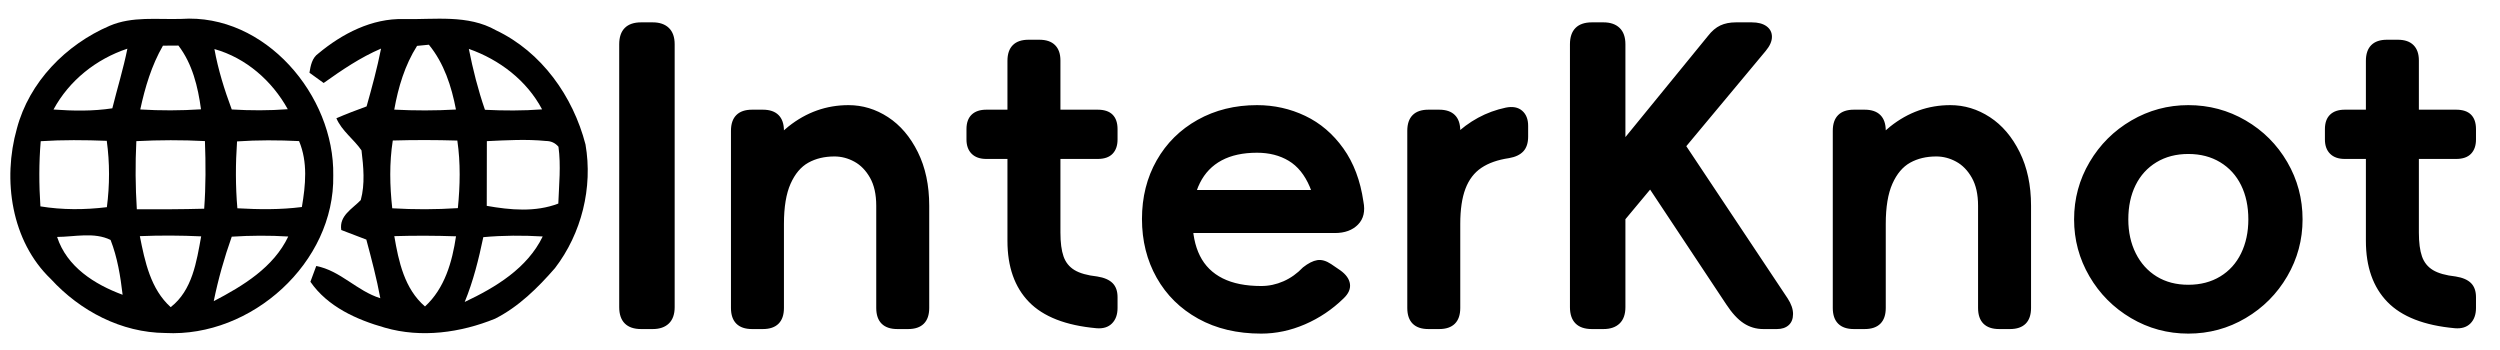 <svg xmlns="http://www.w3.org/2000/svg" xmlns:xlink="http://www.w3.org/1999/xlink" fill="none" version="1.1" width="1208" height="169" viewBox="0 0 1208 169"><defs><clipPath id="master_svg0_1_0"><rect x="0" y="0" width="1208" height="169" rx="0"/></clipPath></defs><g clip-path="url(#master_svg0_1_0)"><g><g><g><path d="M52.999,12.459C63.909,7.784,76.049,9.496,87.574,9.138C128.041,6.354,161.694,46.103,161.028,84.779C161.796,126.904,121.51,163.102,79.891,160.905C58.633,160.726,38.785,150.303,24.596,134.848C5.438,116.532,1.161,86.848,8.153,62.145C14.095,39.64,31.844,21.528,52.999,12.459ZM78.738,22.064C73.232,31.619,70.082,42.194,67.777,52.898C77.56,53.486,87.344,53.46,97.127,52.821C95.642,41.913,93.004,30.929,86.217,22.013C83.733,22.039,81.223,22.064,78.738,22.064ZM25.851,52.923C35.327,53.613,44.88,53.767,54.279,52.336C56.661,42.731,59.607,33.228,61.553,23.52C46.468,28.527,33.432,38.899,25.851,52.923ZM103.607,23.699C105.4,33.688,108.448,43.395,111.982,52.898C120.997,53.434,130.038,53.46,139.053,52.77C131.472,39.052,118.872,27.991,103.607,23.699ZM19.678,68.225C18.782,78.699,18.833,89.249,19.525,99.723C30.153,101.46,40.962,101.409,51.642,100.106C53.025,89.454,53.05,78.674,51.59,68.047C40.962,67.638,30.307,67.536,19.678,68.225ZM65.881,68.2C65.344,79.159,65.42,90.144,66.112,101.103C76.946,101.154,87.805,101.154,98.664,100.847C99.458,89.965,99.433,79.057,99.023,68.174C87.984,67.587,76.92,67.638,65.881,68.2ZM114.543,68.328C113.801,79.082,113.775,89.888,114.697,100.643C125.07,101.23,135.519,101.358,145.866,100.03C147.659,89.454,148.786,78.341,144.509,68.174C134.52,67.689,124.532,67.638,114.543,68.328ZM67.572,114.105C70.005,126.367,72.745,139.651,82.478,148.413C92.978,140.264,94.976,126.418,97.204,114.208C87.344,113.748,77.458,113.697,67.572,114.105ZM111.982,114.361C108.371,124.528,105.426,134.951,103.274,145.526C117.412,138.144,132.19,129.228,139.284,114.284C130.192,113.722,121.074,113.773,111.982,114.361ZM27.592,114.489C32.305,128.947,45.648,137.403,59.248,142.435C58.198,133.443,56.738,124.4,53.434,115.945C45.572,112.036,36.095,114.437,27.592,114.489Z" fill="#000000" fill-opacity="1" style="mix-blend-mode:passthrough"/></g><g><path d="M153.831,25.845C165.331,16.266,179.724,8.781,195.091,9.215C209.972,9.522,226.081,6.916,239.655,14.631C261.732,25.104,276.894,46.563,282.913,69.809C286.524,90.629,281.017,112.803,268.16,129.561C259.888,139.064,250.617,148.234,239.246,153.982C222.572,160.777,203.569,163.409,186.025,158.35C172.348,154.493,158.313,148.209,149.989,136.151C150.707,134.235,152.09,130.455,152.807,128.539C164.46,130.736,172.502,140.647,183.771,144.096C182.004,134.542,179.52,125.141,177.01,115.766C172.963,114.233,168.916,112.675,164.895,111.142C163.82,104.194,170.197,100.975,174.32,96.683C176.446,88.943,175.627,80.538,174.679,72.67C170.965,67.229,165.203,63.346,162.539,57.139C167.328,55.069,172.22,53.205,177.138,51.416C179.75,42.169,182.26,32.896,184.13,23.469C174.167,27.736,165.177,33.841,156.392,40.1C154.113,38.439,151.808,36.779,149.528,35.144C150.092,31.695,150.758,27.991,153.831,25.845ZM201.52,22.167C195.604,31.516,192.428,42.169,190.507,52.975C200.444,53.486,210.381,53.486,220.319,52.924C218.167,41.709,214.582,30.571,207.231,21.605C205.797,21.732,202.954,22.039,201.52,22.167ZM226.542,23.623C228.514,33.585,230.999,43.446,234.328,53.051C243.523,53.511,252.742,53.537,261.937,52.847C254.51,38.848,241.371,28.834,226.542,23.623ZM189.79,67.893C188.099,78.75,188.33,89.76,189.534,100.643C200.086,101.281,210.689,101.256,221.241,100.566C222.316,89.709,222.572,78.75,220.985,67.919C210.586,67.612,200.188,67.587,189.79,67.893ZM235.25,68.2C235.225,78.622,235.199,89.045,235.199,99.468C246.596,101.486,258.71,102.61,269.774,98.369C270.107,89.224,271.106,80.002,269.851,70.908C268.288,69.068,266.265,68.123,263.806,68.123C254.305,67.178,244.752,67.766,235.25,68.2ZM190.532,114.105C192.607,126.342,195.45,139.6,205.362,148.081C214.889,139.345,218.5,126.572,220.344,114.182C210.407,113.85,200.47,113.799,190.532,114.105ZM233.534,114.591C231.306,125.243,228.694,135.819,224.545,145.91C239.502,138.834,254.766,129.663,262.244,114.259C252.666,113.697,243.087,113.722,233.534,114.591Z" fill="#000000" fill-opacity="1" style="mix-blend-mode:passthrough"/></g></g><g><path d="M326,148.4Q326,153.6,323.2,156.3Q320.4,159,315.4,159L309.8,159Q304.6,159,301.9,156.3Q299.2,153.6,299.2,148.4L299.2,21.4Q299.2,16.2,301.9,13.5Q304.6,10.8,309.8,10.8L315.4,10.8Q320.4,10.8,323.2,13.5Q326,16.2,326,21.4L326,148.4ZM378.8,148.8Q378.8,153.8,376.2,156.4Q373.6,159,368.6,159L363.4,159Q358.4,159,355.8,156.4Q353.2,153.8,353.2,148.8L353.2,63.2Q353.2,58.2,355.8,55.6Q358.4,53,363.4,53L368.6,53Q373.6,53,376.2,55.6Q378.8,58.2,378.8,63.2L378.8,148.8ZM353.2,126.2Q353.2,106.2,360.6,88.8Q368,71.4,381,61.1Q394,50.8,410,50.8Q420.2,50.8,429.1,56.6Q438,62.4,443.5,73.5Q449,84.6,449,99.4L449,148.8Q449,153.8,446.4,156.4Q443.8,159,438.8,159L433.6,159Q428.6,159,426,156.4Q423.4,153.8,423.4,148.8L423.4,99.4Q423.4,91.2,420.4,85.9Q417.4,80.6,412.8,78.1Q408.2,75.6,403.2,75.6Q396,75.6,390.6,78.6Q385.2,81.6,382,88.8Q378.8,96,378.8,108.2L353.2,126.2ZM530.2,133.6Q535.2,134.4,537.6,136.8Q540,139.2,540,143.6L540,148.8Q540,153.6,537.3,156.3Q534.6,159,529.8,158.6Q507.6,156.6,497.2,145.9Q486.8,135.2,486.8,116.4L486.8,29.4Q486.8,24.4,489.4,21.8Q492,19.2,497,19.2L502.2,19.2Q507.2,19.2,509.8,21.8Q512.4,24.4,512.4,29.2L512.4,112.4Q512.4,119.6,513.9,123.9Q515.4,128.2,519.2,130.5Q523,132.8,530.2,133.6ZM530.4,53Q535.2,53,537.6,55.4Q540,57.8,540,62.4L540,67.4Q540,71.8,537.6,74.3Q535.2,76.8,530.4,76.8L476.6,76.8Q472,76.8,469.5,74.3Q467,71.8,467,67.4L467,62.4Q467,57.8,469.5,55.4Q472,53,476.6,53L530.4,53ZM658.8,97.4Q660.2,104.4,656.2,108.5Q652.2,112.6,645,112.6L636.6,112.6Q636.6,99,632.9,90.3Q629.2,81.6,622.7,77.7Q616.2,73.8,607.4,73.8Q597.2,73.8,590.3,77.5Q583.4,81.2,579.8,88.4Q576.2,95.6,576.2,105.8Q576.2,116.4,579.8,123.6Q583.4,130.8,590.8,134.5Q598.2,138.2,609.4,138.2Q615,138.2,620.2,135.9Q625.4,133.6,629.6,129.2Q633.4,126.2,636.5,125.7Q639.6,125.2,643.2,127.6L647.6,130.6Q651.8,133.6,652.3,137.2Q652.8,140.8,649.2,144.2Q641,152.2,630.6,156.7Q620.2,161.2,609.4,161.2Q592,161.2,579,154Q566,146.8,558.9,134.2Q551.8,121.6,551.8,105.8Q551.8,90,558.9,77.5Q566,65,578.7,57.9Q591.4,50.8,607.4,50.8Q619.8,50.8,630.7,56Q641.6,61.2,649.1,71.7Q656.6,82.2,658.8,97.4ZM641.2,112.6L568.4,112.6L568.4,91.8L641.2,91.8L641.2,112.6ZM705.6,148.8Q705.6,153.8,703,156.4Q700.4,159,695.4,159L690.2,159Q685.2,159,682.6,156.4Q680,153.8,680,148.8L680,63.2Q680,58.2,682.6,55.6Q685.2,53,690.2,53L695.4,53Q700.4,53,703,55.6Q705.6,58.2,705.6,63.2L705.6,148.8ZM680,126.2Q680,107.8,685.8,92Q691.6,76.2,702.5,65.6Q713.4,55,727.6,52Q732.6,51,735.5,53.5Q738.4,56,738.4,60.8L738.4,66Q738.4,70.6,736.1,73.1Q733.8,75.6,729.2,76.4Q721,77.6,715.8,81.1Q710.6,84.6,708.1,91.2Q705.6,97.8,705.6,108.2L680,126.2ZM785.4,148.4Q785.4,153.6,782.6,156.3Q779.8,159,774.8,159L769.2,159Q764,159,761.3,156.3Q758.6,153.6,758.6,148.4L758.6,21.4Q758.6,16.2,761.3,13.5Q764,10.8,769.2,10.8L774.8,10.8Q779.8,10.8,782.6,13.5Q785.4,16.2,785.4,21.4L785.4,148.4ZM825.266,17.4Q828.059,13.8,831.253,12.3Q834.447,10.8,838.838,10.8L846.422,10.8Q851.013,10.8,853.606,12.7Q856.2,14.6,856.2,17.8Q856.2,21,853.2,24.6L775,118.4L763.4,93.2L825.266,17.4ZM863.8,144.2Q866.4,148.2,866.4,151.7Q866.4,155.2,864.303,157.1Q862.209,159,858.619,159L852.034,159Q846.847,159,842.556,156.2Q838.269,153.4,834.078,147L784.2,71.8L811.6,65.8L863.8,144.2ZM911.2,148.8Q911.2,153.8,908.6,156.4Q906,159,901,159L895.8,159Q890.8,159,888.2,156.4Q885.6,153.8,885.6,148.8L885.6,63.2Q885.6,58.2,888.2,55.6Q890.8,53,895.8,53L901,53Q906,53,908.6,55.6Q911.2,58.2,911.2,63.2L911.2,148.8ZM885.6,126.2Q885.6,106.2,893,88.8Q900.4,71.4,913.4,61.1Q926.4,50.8,942.4,50.8Q952.6,50.8,961.5,56.6Q970.4,62.4,975.9,73.5Q981.4,84.6,981.4,99.4L981.4,148.8Q981.4,153.8,978.8,156.4Q976.2,159,971.2,159L966,159Q961,159,958.4,156.4Q955.8,153.8,955.8,148.8L955.8,99.4Q955.8,91.2,952.8,85.9Q949.8,80.6,945.2,78.1Q940.6,75.6,935.6,75.6Q928.4,75.6,923,78.6Q917.6,81.6,914.4,88.8Q911.2,96,911.2,108.2L885.6,126.2ZM1057.4,137.6Q1066.2,137.6,1072.8,133.6Q1079.4,129.6,1082.9,122.4Q1086.4,115.2,1086.4,106Q1086.4,96.6,1082.9,89.5Q1079.4,82.4,1072.8,78.4Q1066.2,74.4,1057.4,74.4Q1048.6,74.4,1042,78.4Q1035.4,82.4,1031.9,89.5Q1028.4,96.6,1028.4,106Q1028.4,115.2,1032,122.4Q1035.6,129.6,1042.1,133.6Q1048.6,137.6,1057.4,137.6ZM1057.4,161.2Q1042.4,161.2,1029.7,153.7Q1017,146.2,1009.6,133.5Q1002.2,120.8,1002.2,106Q1002.2,91,1009.7,78.3Q1017.2,65.6,1029.9,58.2Q1042.6,50.8,1057.4,50.8Q1072.4,50.8,1085.1,58.2Q1097.8,65.6,1105.2,78.3Q1112.6,91,1112.6,106Q1112.6,120.8,1105.2,133.5Q1097.8,146.2,1085.1,153.7Q1072.4,161.2,1057.4,161.2ZM1186.6,133.6Q1191.6,134.4,1194,136.8Q1196.4,139.2,1196.4,143.6L1196.4,148.8Q1196.4,153.6,1193.7,156.3Q1191,159,1186.2,158.6Q1164,156.6,1153.6,145.9Q1143.2,135.2,1143.2,116.4L1143.2,29.4Q1143.2,24.4,1145.8,21.8Q1148.4,19.2,1153.4,19.2L1158.6,19.2Q1163.6,19.2,1166.2,21.8Q1168.8,24.4,1168.8,29.2L1168.8,112.4Q1168.8,119.6,1170.3,123.9Q1171.8,128.2,1175.6,130.5Q1179.4,132.8,1186.6,133.6ZM1186.8,53Q1191.6,53,1194,55.4Q1196.4,57.8,1196.4,62.4L1196.4,67.4Q1196.4,71.8,1194,74.3Q1191.6,76.8,1186.8,76.8L1133,76.8Q1128.4,76.8,1125.9,74.3Q1123.4,71.8,1123.4,67.4L1123.4,62.4Q1123.4,57.8,1125.9,55.4Q1128.4,53,1133,53L1186.8,53Z" fill="#000000" fill-opacity="1"/></g></g></g></svg>